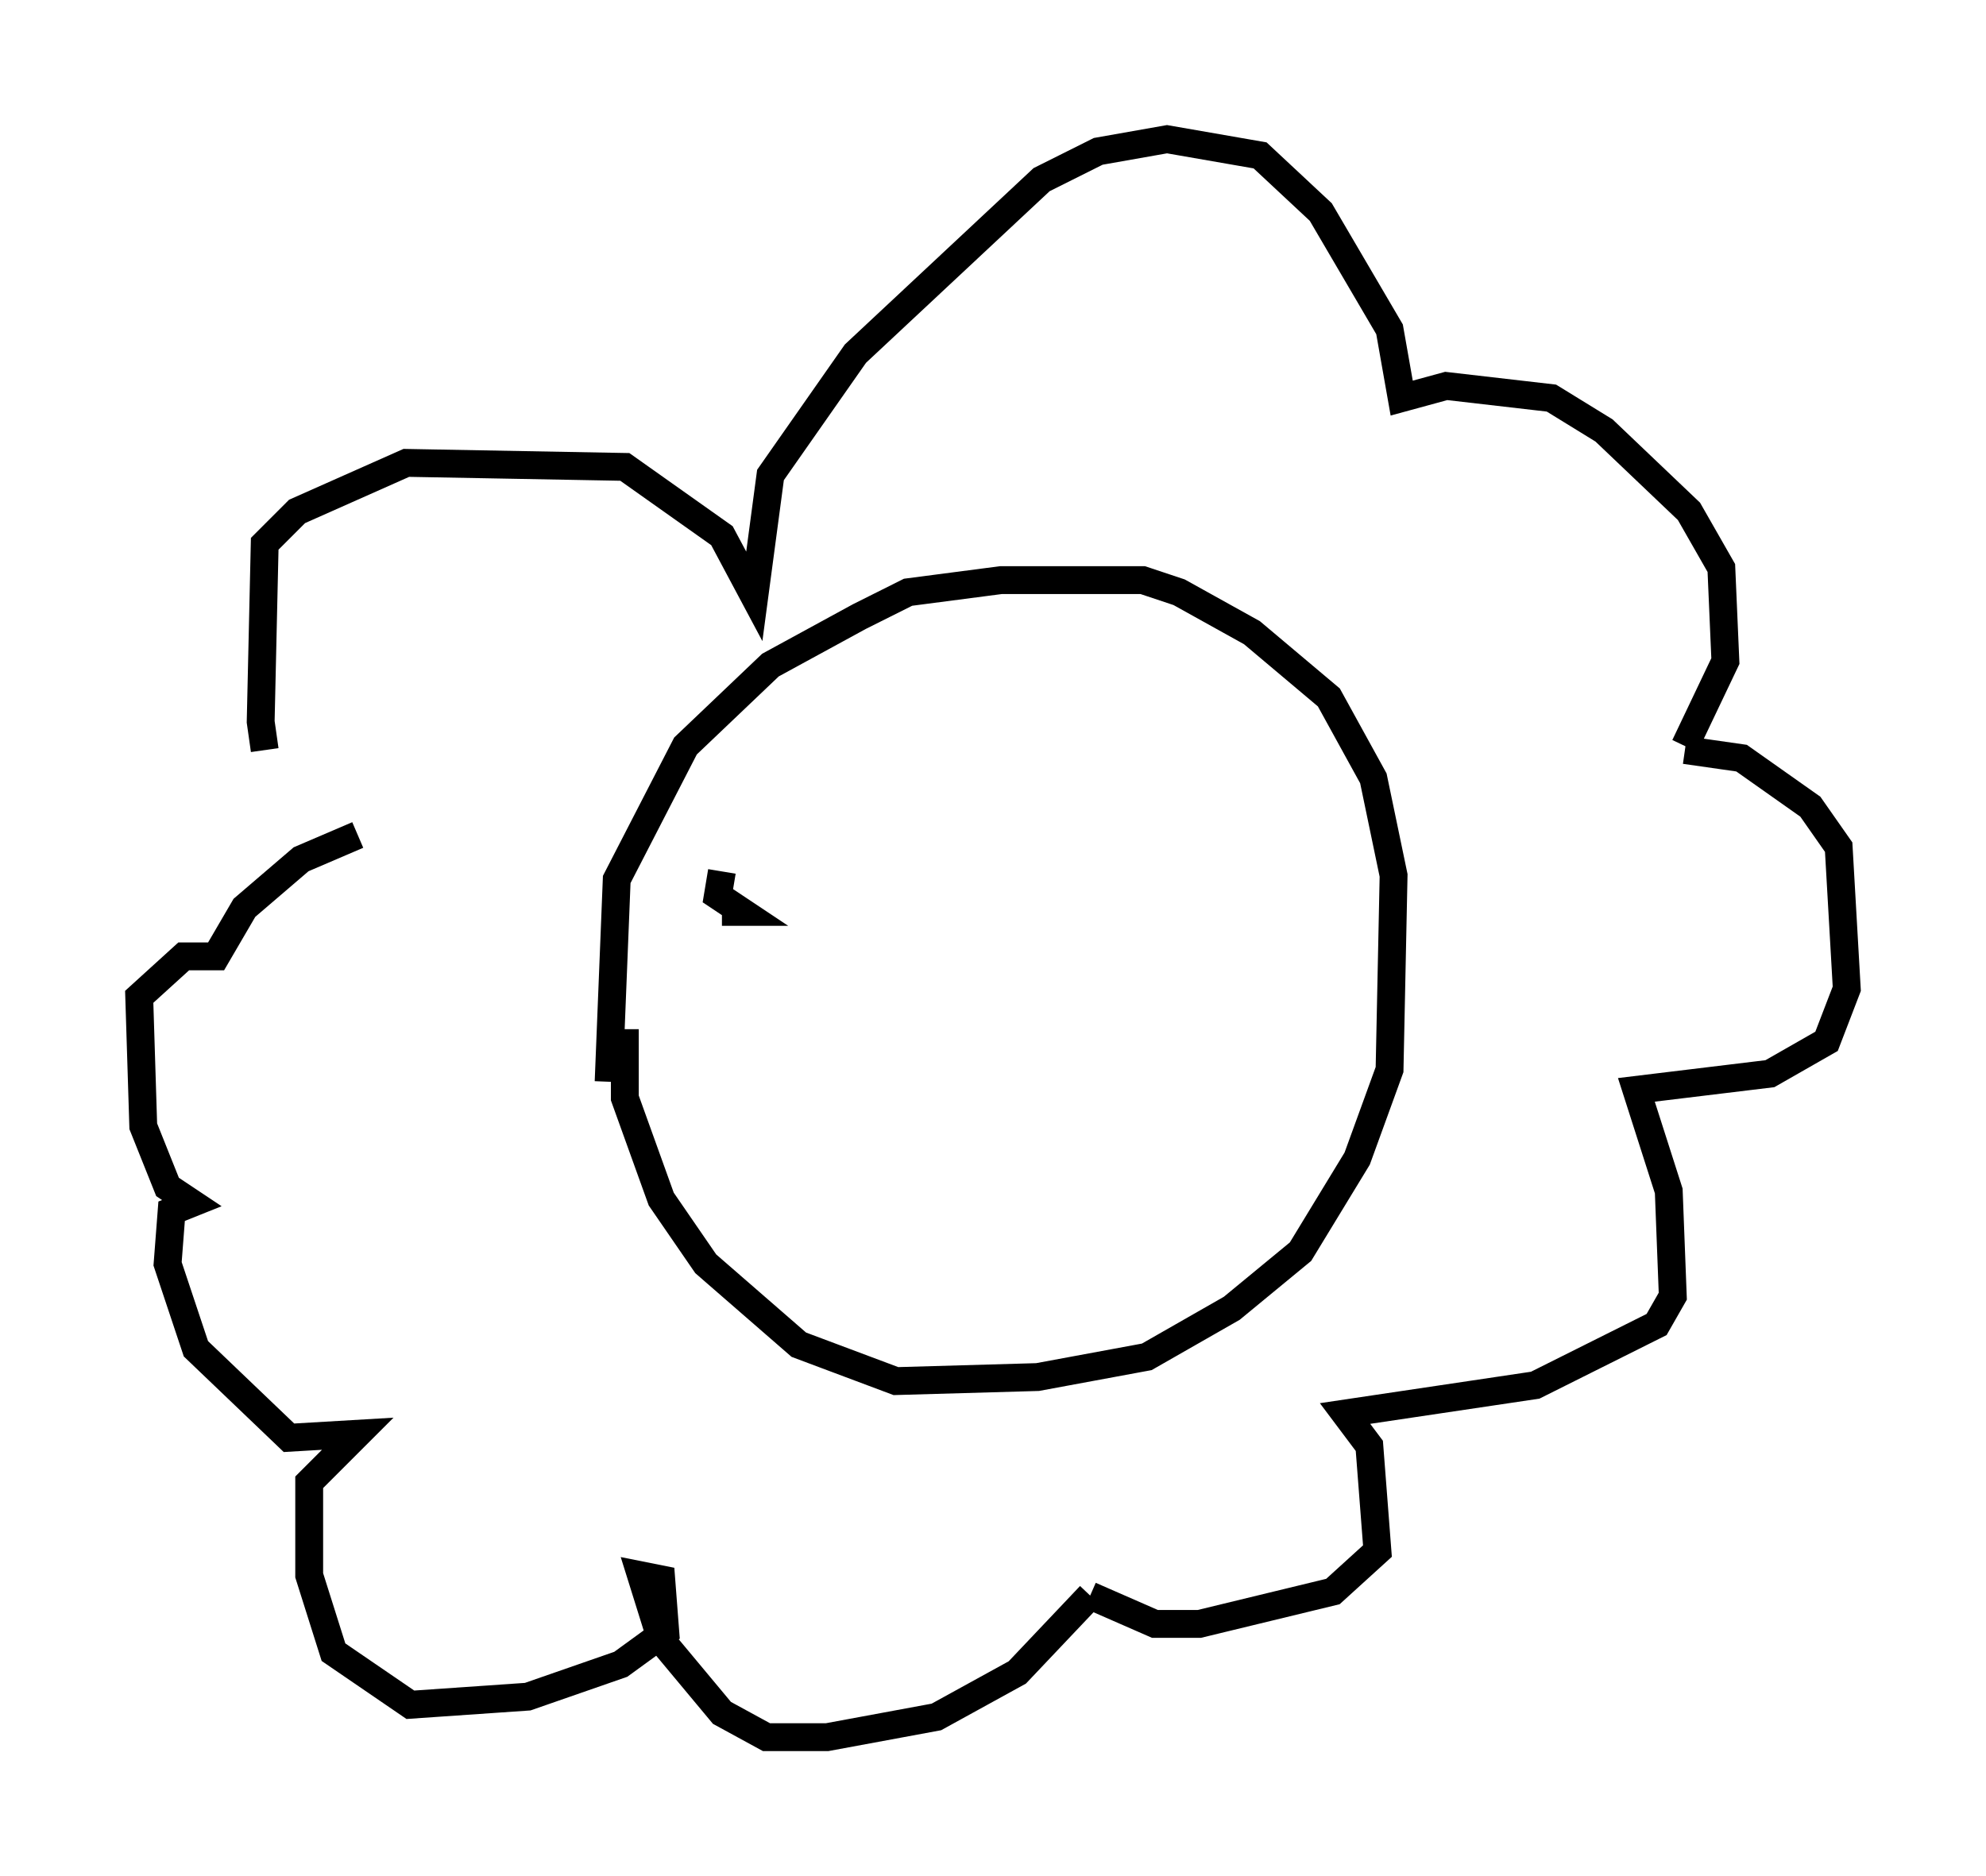 <?xml version="1.0" encoding="utf-8" ?>
<svg baseProfile="full" height="67.374" version="1.1" width="71.296" xmlns="http://www.w3.org/2000/svg" xmlns:ev="http://www.w3.org/2001/xml-events" xmlns:xlink="http://www.w3.org/1999/xlink"><defs /><rect fill="white" height="67.374" width="71.296" x="0" y="0" /><path d="M11.391, 28.676 m-1.888, -1.743 l-0.145, -1.017 0.145, -6.391 l1.162, -1.162 3.922, -1.743 l7.844, 0.145 3.486, 2.469 l1.162, 2.179 0.581, -4.358 l3.05, -4.358 6.682, -6.246 l2.034, -1.017 2.469, -0.436 l3.341, 0.581 2.179, 2.034 l2.469, 4.212 0.436, 2.469 l1.598, -0.436 3.777, 0.436 l1.888, 1.162 3.05, 2.905 l1.162, 2.034 0.145, 3.341 l-1.453, 3.05 m0.0, 0.145 l2.034, 0.291 2.469, 1.743 l1.017, 1.453 0.291, 5.084 l-0.726, 1.888 -2.034, 1.162 l-4.793, 0.581 1.162, 3.631 l0.145, 3.777 -0.581, 1.017 l-4.358, 2.179 -6.827, 1.017 l0.872, 1.162 0.291, 3.777 l-1.598, 1.453 -4.793, 1.162 l-1.598, 0.0 -2.324, -1.017 m0.0, 0.0 l-2.615, 2.76 -2.905, 1.598 l-3.922, 0.726 -2.179, 0.0 l-1.598, -0.872 -2.179, -2.615 l-0.726, -2.324 0.726, 0.145 l0.145, 1.888 -1.598, 1.162 l-3.341, 1.162 -4.212, 0.291 l-2.76, -1.888 -0.872, -2.76 l0.0, -3.341 1.743, -1.743 l-2.469, 0.145 -3.341, -3.196 l-1.017, -3.05 0.145, -1.888 l0.726, -0.291 -0.872, -0.581 l-0.872, -2.179 -0.145, -4.648 l1.598, -1.453 1.162, 0.0 l1.017, -1.743 2.034, -1.743 l2.034, -0.872 m9.006, 8.86 l0.291, -7.263 2.469, -4.793 l3.05, -2.905 3.196, -1.743 l1.743, -0.872 3.341, -0.436 l5.084, 0.0 1.307, 0.436 l2.615, 1.453 2.76, 2.324 l1.598, 2.905 0.726, 3.486 l-0.145, 6.972 -1.162, 3.196 l-2.034, 3.341 -2.469, 2.034 l-3.05, 1.743 -3.922, 0.726 l-5.084, 0.145 -3.486, -1.307 l-3.341, -2.905 -1.598, -2.324 l-1.307, -3.631 0.0, -2.469 m3.486, -4.212 l0.726, 0.0 -0.872, -0.581 l0.145, -0.872 m9.296, 0.436 " fill="none" stroke="black" stroke-width="1" /></svg>